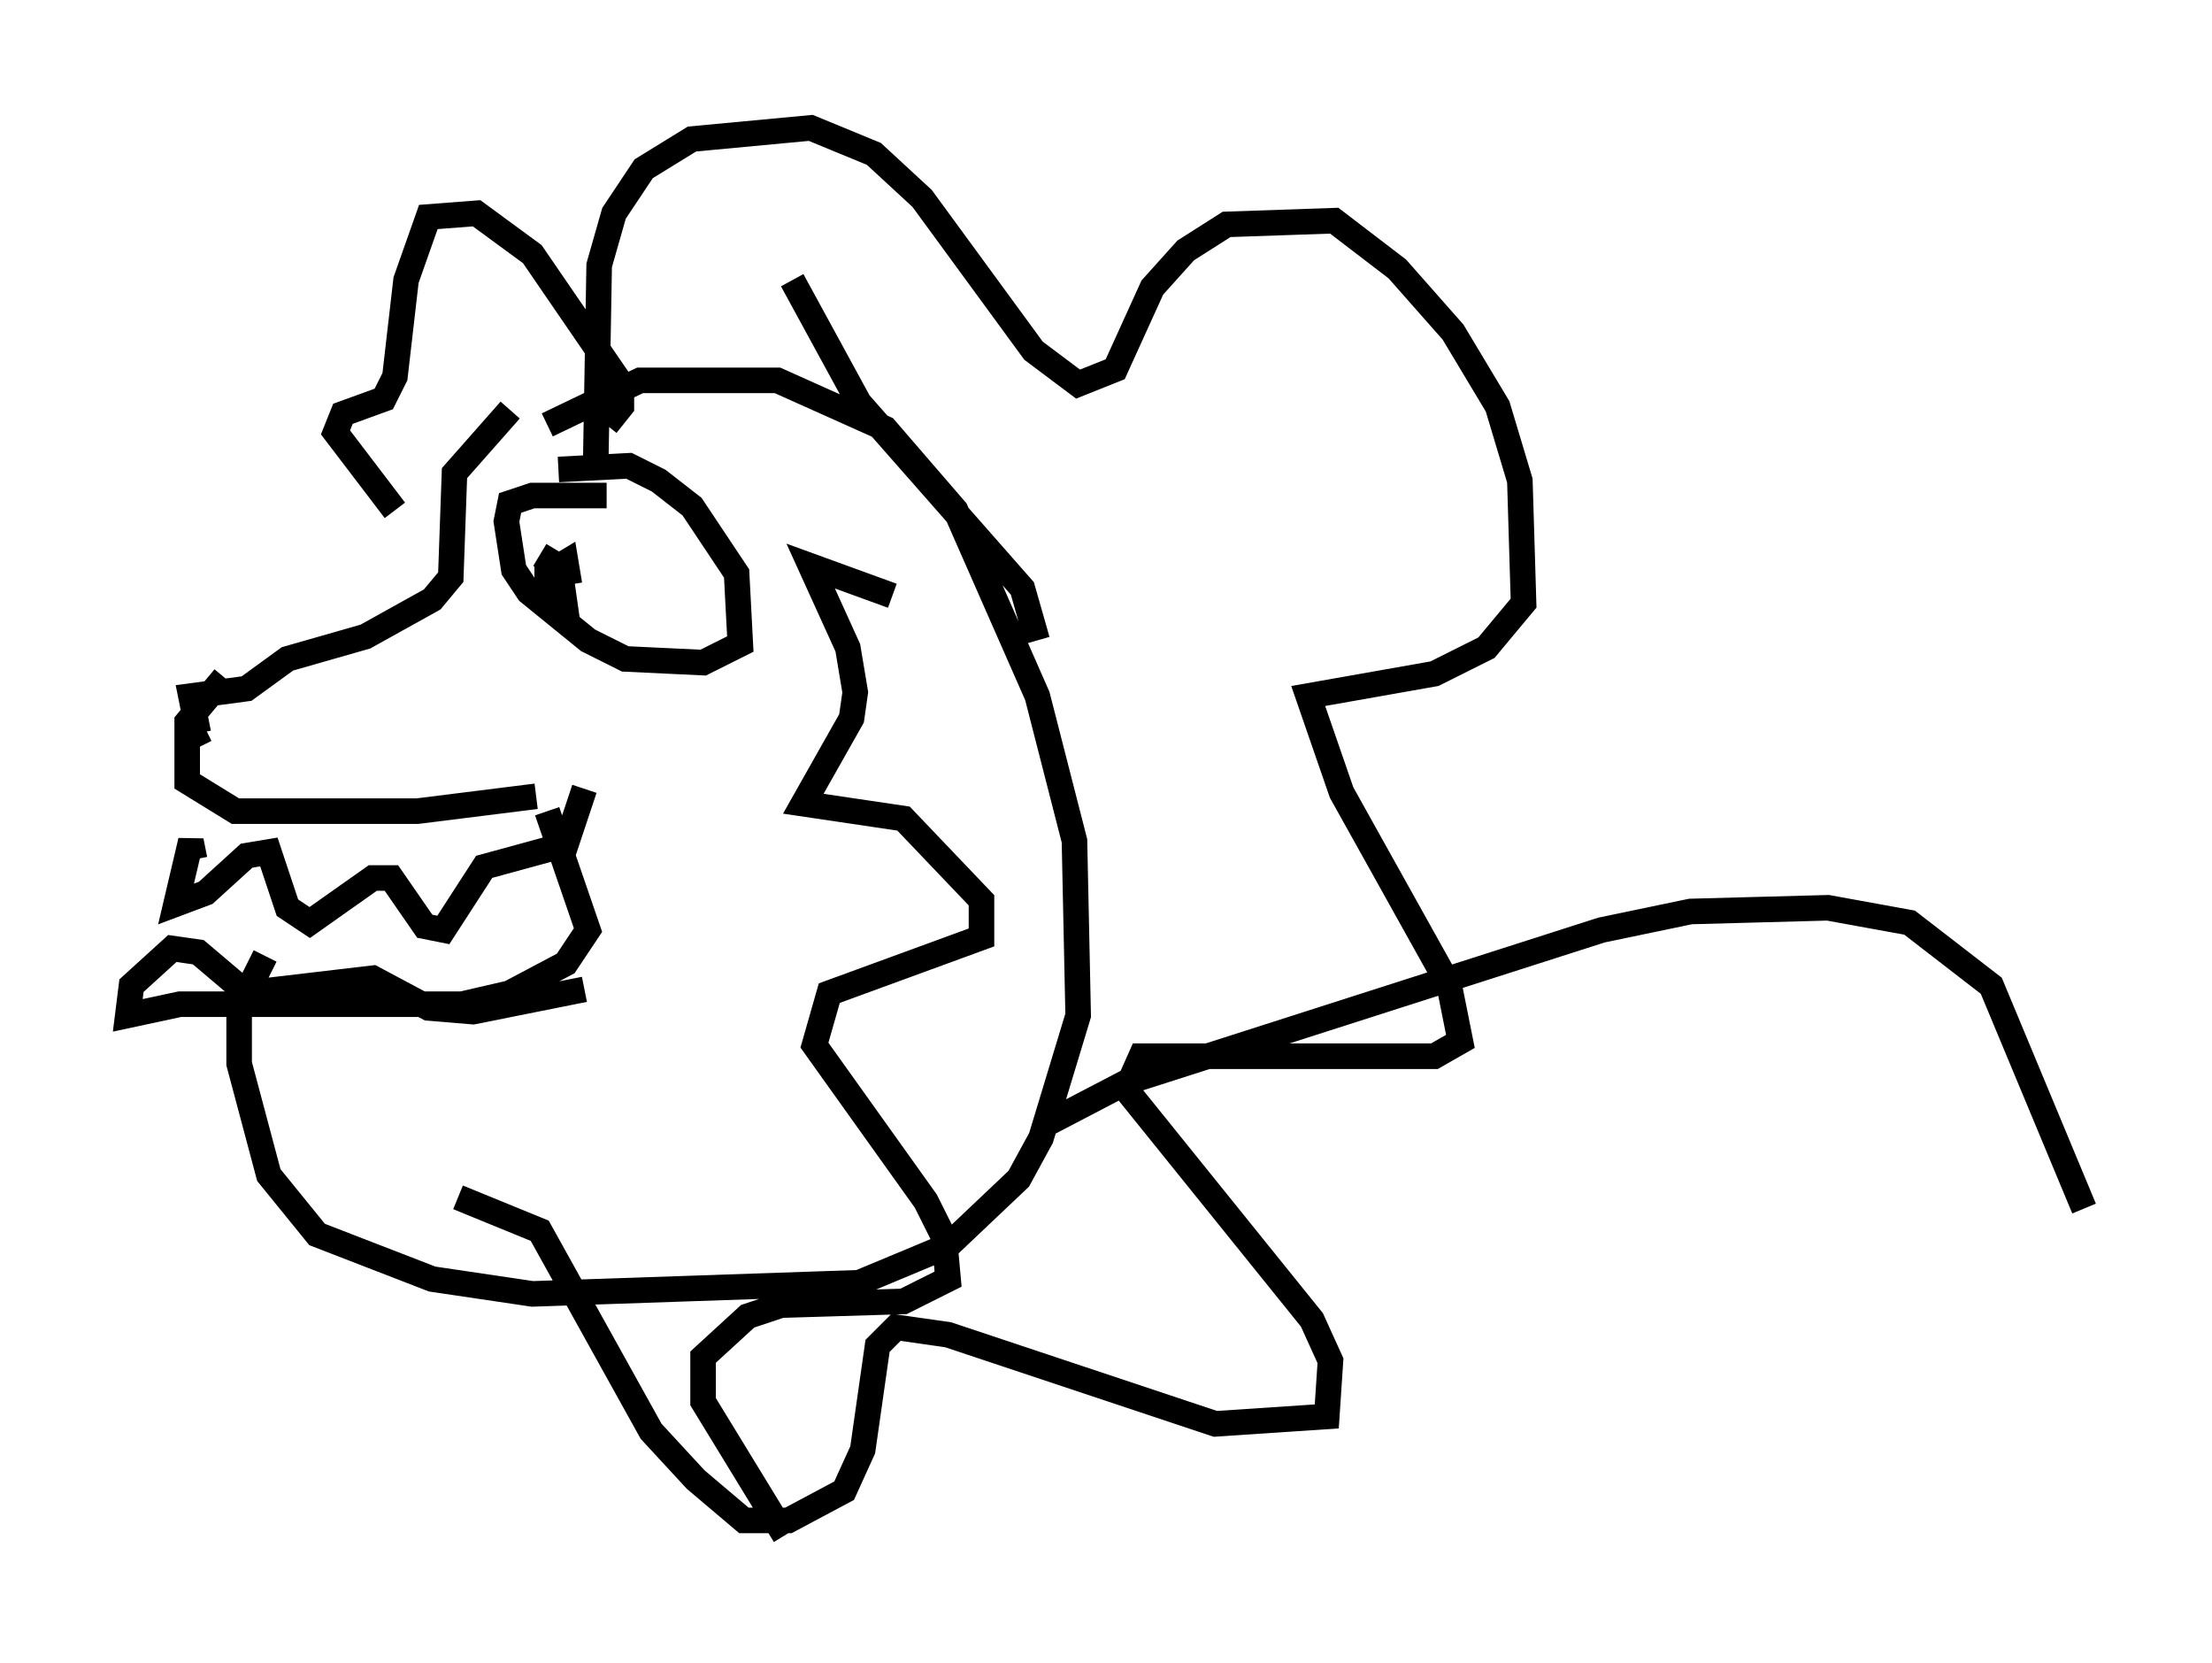 <?xml version="1.0" encoding="utf-8" ?>
<svg baseProfile="full" height="65.05" version="1.1" width="86.547" xmlns="http://www.w3.org/2000/svg" xmlns:ev="http://www.w3.org/2001/xml-events" xmlns:xlink="http://www.w3.org/1999/xlink"><defs /><rect fill="white" height="65.05" width="86.547" x="0" y="0" /><path d="M22.285, 14.877 m-2.324, 1.162 l-2.179, 2.469 -0.145, 4.067 l-0.726, 0.872 -2.615, 1.453 l-3.05, 0.872 -1.598, 1.162 l-2.179, 0.291 0.291, 1.453 l0.291, -0.145 m0.726, -2.034 l-1.453, 1.743 0.0, 2.324 l1.888, 1.162 7.117, 0.0 l4.648, -0.581 m-13.363, 2.469 l-0.145, -0.726 -0.581, 2.469 l1.162, -0.436 1.598, -1.453 l0.872, -0.145 0.726, 2.179 l0.872, 0.581 2.469, -1.743 l0.726, 0.0 1.307, 1.888 l0.726, 0.145 1.598, -2.469 l3.196, -0.872 0.726, -2.179 m-1.017, 7.553 l-3.777, 0.872 -11.039, 0.0 l-2.034, 0.436 0.145, -1.162 l1.598, -1.453 1.017, 0.145 l1.888, 1.598 4.939, -0.581 l2.179, 1.162 1.743, 0.145 l4.358, -0.872 m-1.453, -22.078 l3.631, -1.743 5.374, 0.0 l4.212, 1.888 2.76, 3.196 l3.196, 7.263 1.453, 5.665 l0.145, 6.827 -1.453, 4.793 l-0.872, 1.598 -2.76, 2.615 l-3.486, 1.453 -12.782, 0.436 l-3.922, -0.581 -4.503, -1.743 l-1.888, -2.324 -1.162, -4.358 l0.0, -2.179 1.017, -2.034 m11.475, -19.028 l2.76, -0.145 1.162, 0.581 l1.307, 1.017 1.743, 2.615 l0.145, 2.76 -1.453, 0.726 l-3.05, -0.145 -1.453, -0.726 l-2.324, -1.888 -0.581, -0.872 l-0.291, -1.888 0.145, -0.726 l0.872, -0.291 2.905, 0.0 m-2.615, 2.324 l0.726, 0.436 0.145, 0.726 l0.145, 1.017 -0.726, -0.291 l0.0, -1.162 0.726, -0.436 l0.145, 0.872 m1.017, -4.212 l0.145, -8.279 0.581, -2.034 l1.162, -1.743 1.888, -1.162 l4.648, -0.436 2.469, 1.017 l1.888, 1.743 4.358, 5.955 l1.743, 1.307 1.453, -0.581 l1.453, -3.196 1.307, -1.453 l1.598, -1.017 4.212, -0.145 l2.469, 1.888 2.179, 2.469 l1.743, 2.905 0.872, 2.905 l0.145, 4.793 -1.453, 1.743 l-2.034, 1.017 -4.939, 0.872 l1.307, 3.777 4.212, 7.553 l0.436, 2.179 -1.017, 0.581 l-11.475, 0.0 -0.581, 1.307 l7.263, 9.006 0.726, 1.598 l-0.145, 2.179 -4.358, 0.291 l-10.458, -3.486 -2.034, -0.291 l-0.726, 0.726 -0.581, 4.067 l-0.726, 1.598 -2.179, 1.162 l-1.743, 0.0 -1.888, -1.598 l-1.743, -1.888 -4.358, -7.844 l-3.196, -1.307 m5.81, -30.212 l0.581, -0.726 0.0, -0.872 l-3.486, -5.084 -2.179, -1.598 l-1.888, 0.145 -0.872, 2.469 l-0.436, 3.777 -0.436, 0.872 l-1.598, 0.581 -0.291, 0.726 l2.324, 3.05 m19.464, 3.341 l-3.196, -1.162 1.453, 3.196 l0.291, 1.743 -0.145, 1.017 l-1.888, 3.341 3.922, 0.581 l3.05, 3.196 0.0, 1.453 l-5.955, 2.179 -0.581, 2.034 l4.358, 6.101 0.726, 1.453 l0.145, 1.598 -1.743, 0.872 l-4.793, 0.145 -1.307, 0.436 l-1.743, 1.598 0.0, 1.743 l3.196, 5.229 m9.877, -35.006 l-0.581, -2.034 -6.391, -7.263 l-2.615, -4.793 m-9.587, 20.771 l1.598, 4.648 -0.872, 1.307 l-2.469, 1.307 m21.061, 5.084 l3.341, -1.743 18.592, -5.955 l3.486, -0.726 5.374, -0.145 l3.196, 0.581 3.196, 2.469 l3.631, 8.715 " fill="none" stroke="black" stroke-width="1" /></svg>